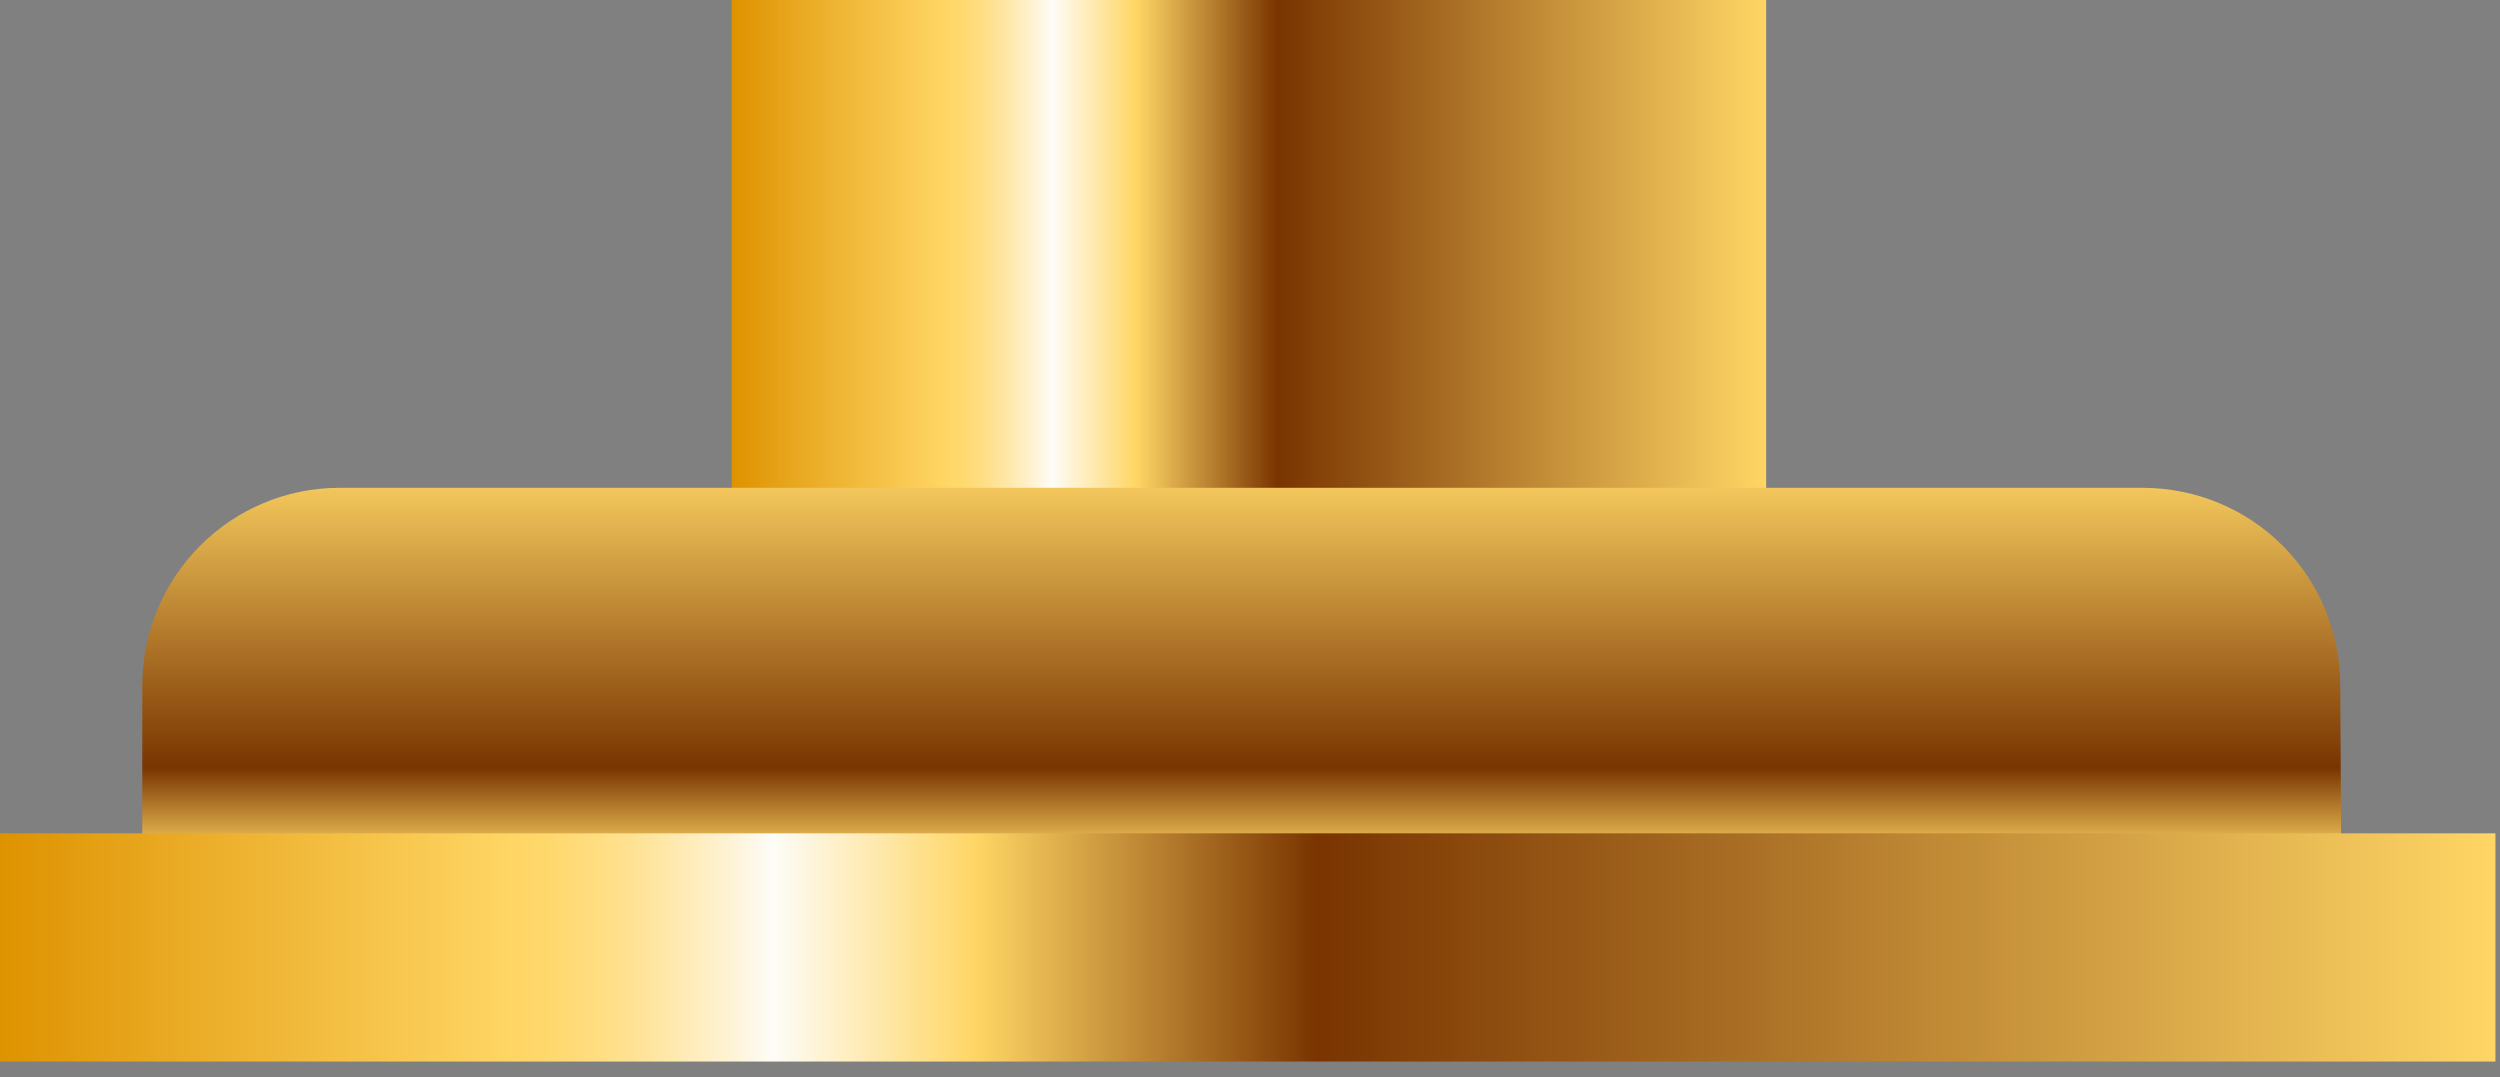 <svg width="123" height="53" viewBox="0 0 123 53" fill="none" xmlns="http://www.w3.org/2000/svg">
<rect x="0" y="0" width="123" height="53" fill="#808080" stroke="none"/>
<path d="M86.896 0H36V52H86.896V0Z" fill="url(#paint0_linear_2264_14942)"/>
<path d="M115.188 42.315C115.188 47.699 110.816 52.071 105.432 52.071H16.756C11.372 52.071 7 47.699 7 42.315V33.756C7 28.326 11.372 24 16.71 24H105.386C110.816 24 115.142 28.326 115.142 33.756L115.188 42.315Z" fill="url(#paint1_linear_2264_14942)"/>
<path d="M122.775 41H0V52.228H122.775V41Z" fill="url(#paint2_linear_2264_14942)"/>
<defs>
<linearGradient id="paint0_linear_2264_14942" x1="35.993" y1="26" x2="86.868" y2="26" gradientUnits="userSpaceOnUse">
<stop stop-color="#DE9200"/>
<stop offset="0.073" stop-color="#EAAB25"/>
<stop offset="0.207" stop-color="#FFD665"/>
<stop offset="0.22" stop-color="#FFD86D"/>
<stop offset="0.24" stop-color="#FFDD81"/>
<stop offset="0.264" stop-color="#FEE6A3"/>
<stop offset="0.291" stop-color="#FEF2D2"/>
<stop offset="0.31" stop-color="#FDFCF7"/>
<stop offset="0.391" stop-color="#FFD665"/>
<stop offset="0.528" stop-color="#793400"/>
<stop offset="1" stop-color="#FFD665"/>
</linearGradient>
<linearGradient id="paint1_linear_2264_14942" x1="61.099" y1="54.804" x2="61.099" y2="22.552" gradientUnits="userSpaceOnUse">
<stop stop-color="#DE9200"/>
<stop offset="0.073" stop-color="#EAAB25"/>
<stop offset="0.207" stop-color="#FFD665"/>
<stop offset="0.22" stop-color="#FFD86D"/>
<stop offset="0.24" stop-color="#FFDD81"/>
<stop offset="0.264" stop-color="#FEE6A3"/>
<stop offset="0.291" stop-color="#FEF2D2"/>
<stop offset="0.31" stop-color="#FDFCF7"/>
<stop offset="0.391" stop-color="#FFD665"/>
<stop offset="0.528" stop-color="#793400"/>
<stop offset="1" stop-color="#FFD665"/>
</linearGradient>
<linearGradient id="paint2_linear_2264_14942" x1="-0.019" y1="46.614" x2="122.737" y2="46.614" gradientUnits="userSpaceOnUse">
<stop stop-color="#DE9200"/>
<stop offset="0.073" stop-color="#EAAB25"/>
<stop offset="0.207" stop-color="#FFD665"/>
<stop offset="0.22" stop-color="#FFD86D"/>
<stop offset="0.24" stop-color="#FFDD81"/>
<stop offset="0.264" stop-color="#FEE6A3"/>
<stop offset="0.291" stop-color="#FEF2D2"/>
<stop offset="0.31" stop-color="#FDFCF7"/>
<stop offset="0.391" stop-color="#FFD665"/>
<stop offset="0.528" stop-color="#793400"/>
<stop offset="1" stop-color="#FFD665"/>
</linearGradient>
</defs>
</svg>
